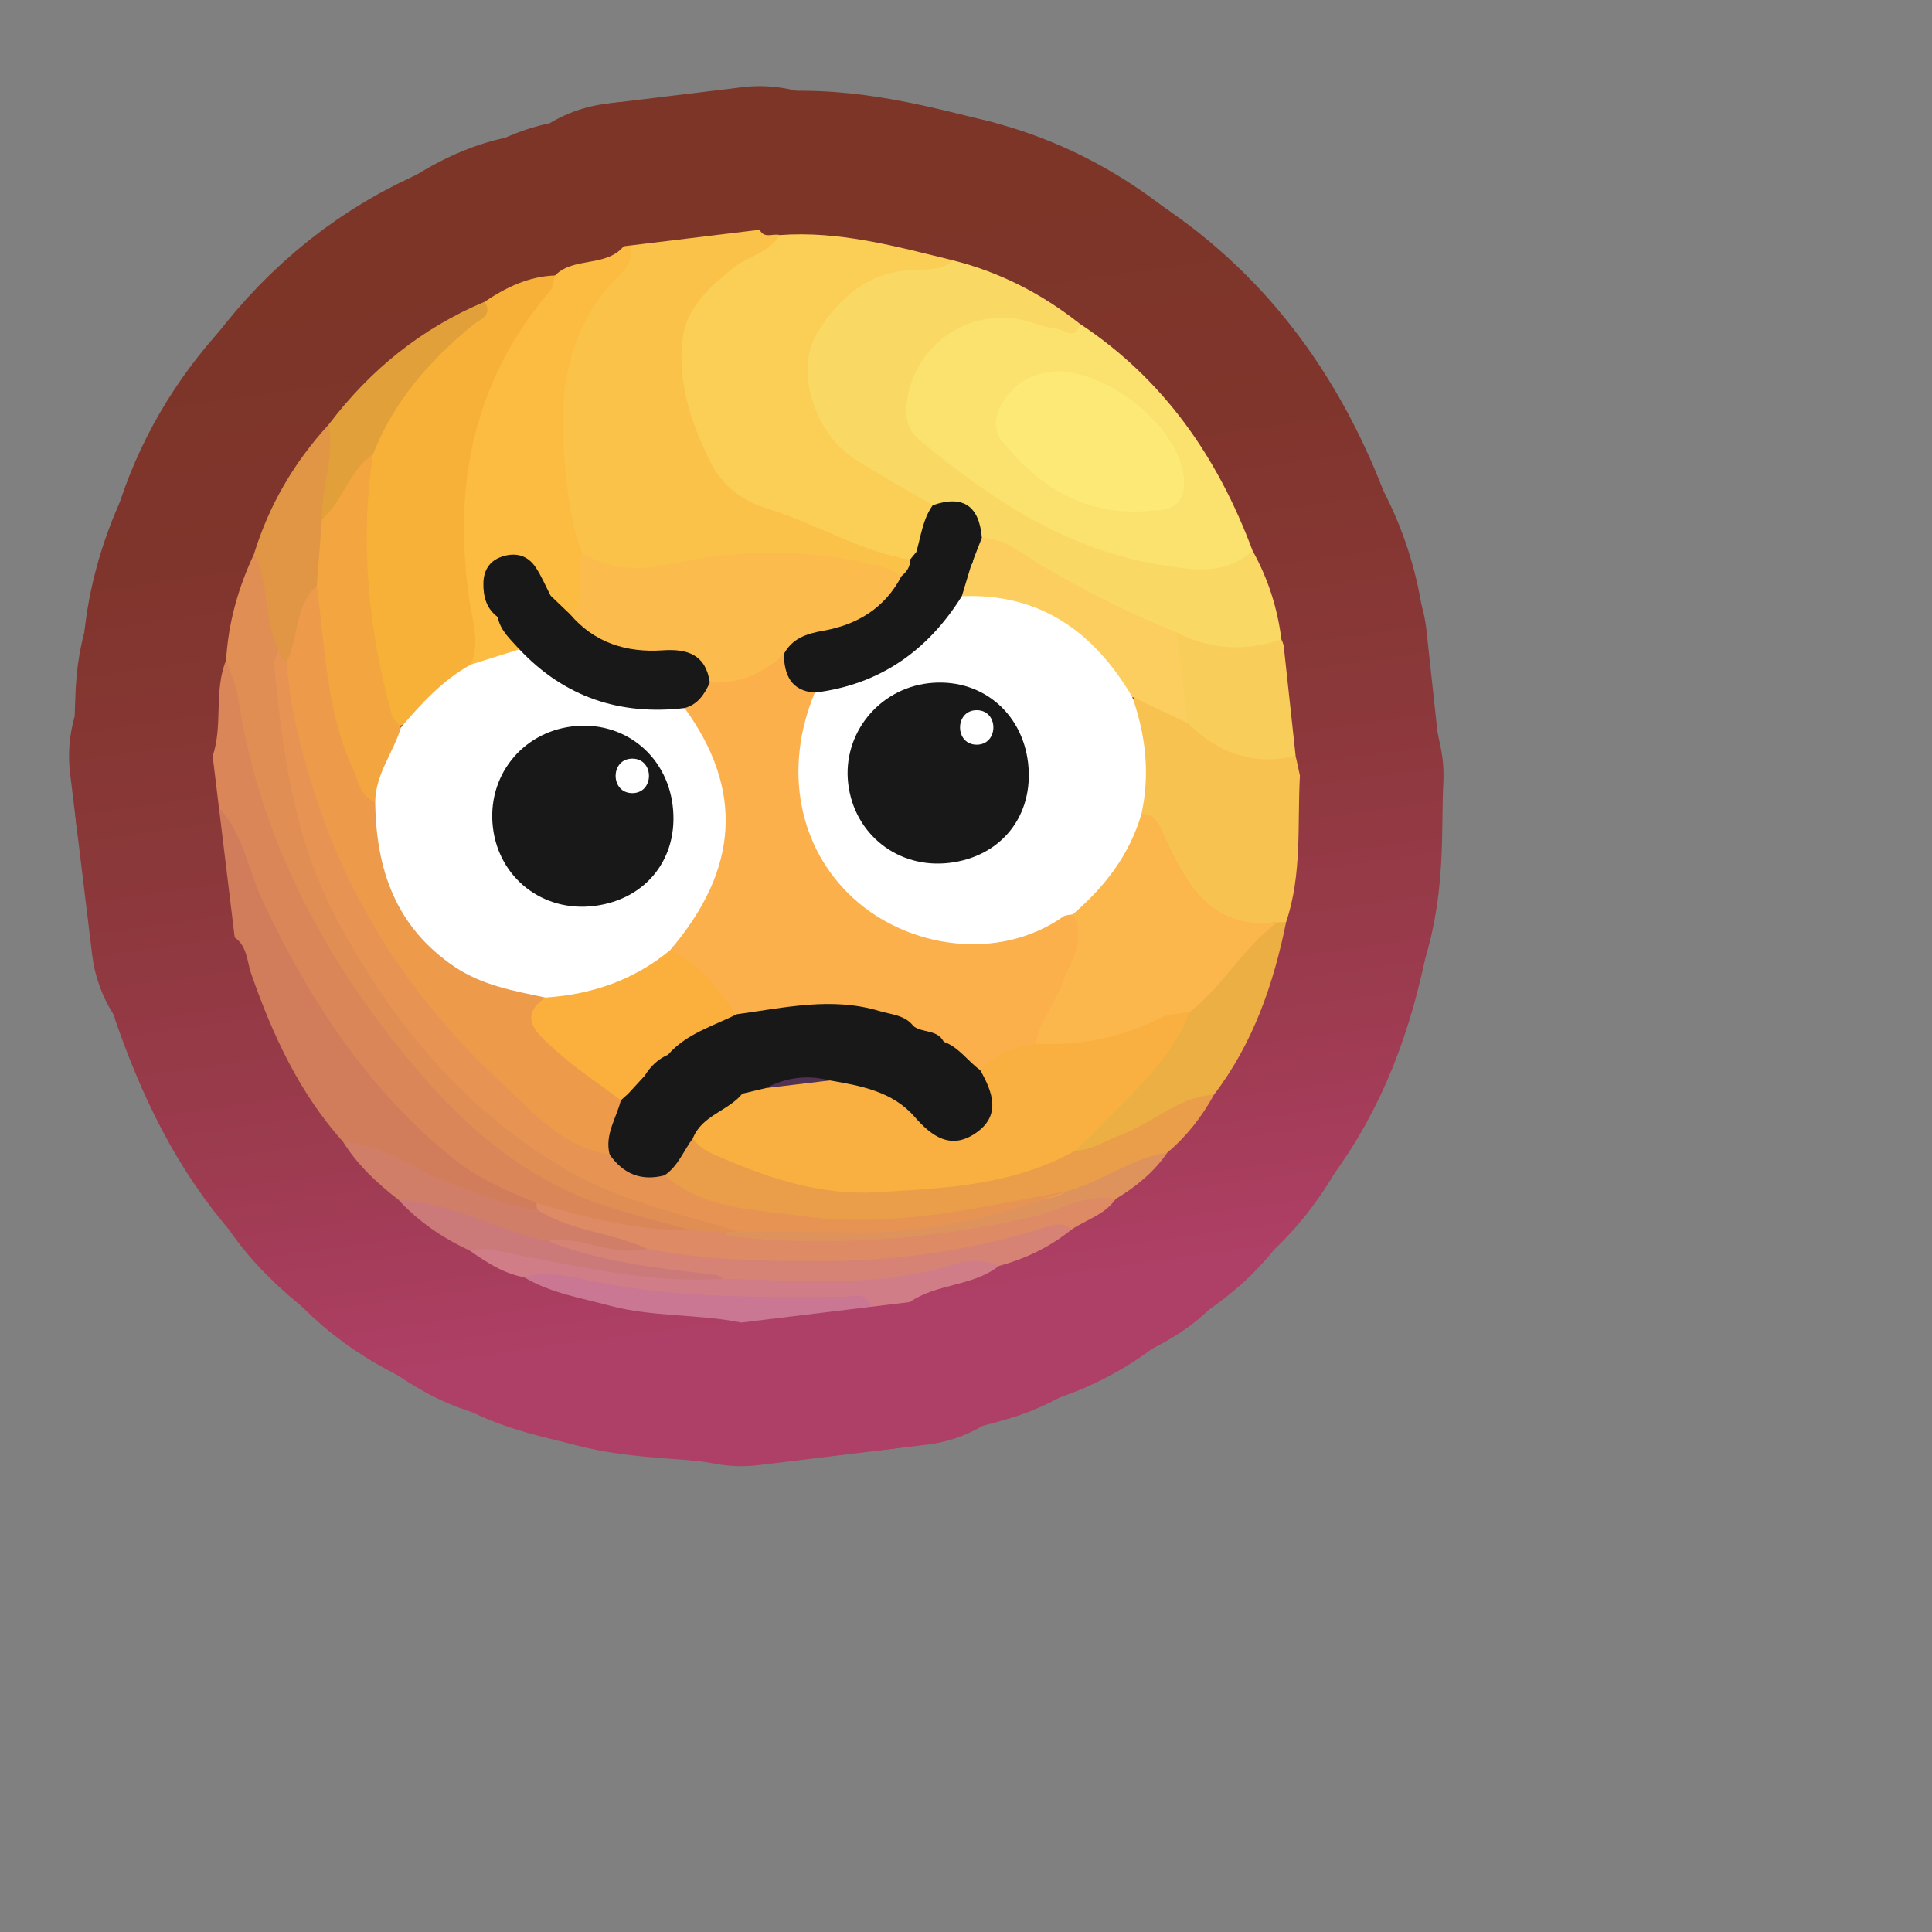 <?xml version="1.0" encoding="UTF-8"?>
<svg id="Pattern" xmlns="http://www.w3.org/2000/svg" width="280" height="280" xmlns:xlink="http://www.w3.org/1999/xlink" viewBox="0 0 280 280">
  <rect x="0" y="0" width="280" height="280" fill="#808080" stroke="none"/>
  <defs>
    <linearGradient id="linear-gradient" x1="120.65" y1="190.284" x2="98.758" y2="34.515" gradientUnits="userSpaceOnUse">
      <stop offset="0" stop-color="#ae3f66"/>
      <stop offset=".197" stop-color="#9e3b51"/>
      <stop offset=".489" stop-color="#8b383a"/>
      <stop offset=".763" stop-color="#80352c"/>
      <stop offset="1" stop-color="#7d3528"/>
    </linearGradient>
  </defs>
  <a xlink:href="https://www.notion.so/dmmnotes/anger-bb2d95b14cb3441fbdead904882a39b2?pvs=4">
    <g>
      <g>
        <path d="M110.099,33.296c.667,1.375,1.941.479,2.897.776.442,2.583-1.813,3.02-3.28,3.961-11.329,7.265-12.924,21.46-3.508,31.414,1.463,1.547,3.36,2.222,5.233,3.035,6.891,2.991,14.112,5.181,20.835,8.59.213,1.614-.667,2.34-2.111,2.615-12.414-2.614-24.802-2.926-37.224.093-3.492.849-6.358-.991-8.967-3.141-6.003-11.837-5.296-32.618,5.153-42.098.959-.87,1.709-1.798,2.207-2.963,6.255-.76,12.511-1.521,18.766-2.281Z" fill="none" stroke="url(#linear-gradient)" stroke-linecap="round" stroke-linejoin="round" stroke-width="41.625"/>
        <path d="M91.334,35.577c.235,1.451.069,2.663-1.125,3.815-7.597,7.327-9.37,16.585-8.481,26.615.427,4.811.895,9.64,2.655,14.214,1.219,3.24,1.979,6.421-1.146,9.114-2.094.45-3.06-1.11-4.202-2.355-.268-.368-.493-.769-.718-1.17-1.21-2.158-2.521-5.028-5.45-3.386-3.164,1.774-1.404,4.454.053,6.705.725,2.048,3.642,3.215,2.44,6.041-2.274,1.084-4.544,2.183-7.185,1.436-3.773-16.106-2.976-31.763,4.32-46.88,1.905-3.947,4.661-7.044,7.934-9.802,2.75-2.758,7.359-1.14,9.966-4.234l.938-.114Z" fill="none" stroke="url(#linear-gradient)" stroke-linecap="round" stroke-linejoin="round" stroke-width="41.625"/>
        <path d="M30.822,109.583c1.524-4.519.133-9.447,1.952-13.925,2.542,1.681,2.651,4.461,3.193,7.049,5.393,25.72,17.862,47.171,38.488,63.676,6.294,5.037,13.725,7.521,21.432,9.402,1.632.398,3.974.023,4.273,2.687-1.564,1.503-3.476,1.129-5.288.855-5.822-.878-11.634-1.834-17.241-3.72-16.174-5.753-25.61-18.701-34.271-32.37-5.144-8.118-8.611-17.049-11.627-26.149l-.912-7.506Z" fill="none" stroke="url(#linear-gradient)" stroke-linecap="round" stroke-linejoin="round" stroke-width="41.625"/>
        <path d="M31.734,117.089c3.573,3.78,4.214,8.957,6.316,13.434,6.669,14.204,15.036,27.086,27.328,37.124,3.698,3.02,7.991,4.91,12.351,6.692.431.381.455.785.075,1.215-2.557,1.238-4.919.062-7.189-.796-7.138-2.697-14.134-5.739-20.902-9.281-6.329-7.078-10.209-15.481-13.301-24.339-.631-1.808-.568-3.997-2.397-5.283-.76-6.255-1.521-12.511-2.281-18.766Z" fill="none" stroke="url(#linear-gradient)" stroke-linecap="round" stroke-linejoin="round" stroke-width="41.625"/>
        <path d="M75.954,185.105c-3.004-.531-5.457-2.186-7.896-3.869,1.979-2.138,4.372-1.191,6.584-.732,7.178,1.49,14.378,2.79,21.683,3.503,2.959.289,5.899.49,8.86.104,11.122.105,22.274.953,33.21-2.135,2.195-.62,4.739-1.055,6.379,1.491-3.805,2.99-9.013,2.523-12.928,5.244l-5.63.684c-2.538-1.503-5.292-.464-7.828-.307-13.108.808-25.983-.432-38.725-3.454-1.219-.289-2.499-.169-3.709-.528Z" fill="none" stroke="url(#linear-gradient)" stroke-linecap="round" stroke-linejoin="round" stroke-width="41.625"/>
        <path d="M75.954,185.105c2.97-.844,5.949-.294,8.809.334,12.429,2.73,25.027,2.581,37.629,2.5,1.483-.01,3.235-.837,3.823,1.456-6.255.76-12.511,1.521-18.766,2.281-6.339-1.272-12.903-.774-19.193-2.476-4.183-1.132-8.506-1.814-12.303-4.095Z" fill="none" stroke="url(#linear-gradient)" stroke-linecap="round" stroke-linejoin="round" stroke-width="41.625"/>
        <path d="M181.532,79.809c2.232,4.015,3.616,8.306,4.18,12.862-5.013,4.294-10.125,2.122-15.234.246-10.091-3.863-19.21-9.614-28.631-14.783-1.306-3.317-3.899-4.425-7.265-4.209-4.442-1.674-8.445-4.22-12.111-7.088-4.987-3.899-7.74-9.405-6.192-15.695,1.681-6.831,6.4-11.286,13.518-12.876,2.777-.62,5.605.128,8.359-.524,6.784,1.712,12.856,4.845,18.332,9.172,1.295,2.699-.968,2.066-2.091,2.028-2.366-.08-4.57-1.137-6.916-1.455-4.882-.662-8.998.461-12.034,4.69-4.02,5.598-3.645,8.883,1.785,13.179,8.073,6.387,16.532,11.911,26.796,14.387,5.942,1.434,11.66,1.818,17.504.066Z" fill="none" stroke="url(#linear-gradient)" stroke-linecap="round" stroke-linejoin="round" stroke-width="41.625"/>
        <path d="M138.157,37.742c-1.667,1.548-3.849,1.259-5.793,1.355-6.471.321-10.706,3.919-13.892,9.081-3.294,5.337-.6,14.475,5.469,18.397,3.654,2.361,7.492,4.438,11.247,6.642.52,2.548-.924,4.599-1.716,6.819-.379.581-.871.996-1.589,1.075-7.322-1.22-13.638-5.256-20.621-7.373-3.911-1.186-6.633-3.412-8.383-6.938-2.799-5.64-4.759-11.624-3.922-17.922.576-4.338,3.929-7.294,7.262-10.03,2.152-1.767,5.247-2.163,6.777-4.777,8.66-.65,16.891,1.65,25.161,3.671Z" fill="none" stroke="url(#linear-gradient)" stroke-linecap="round" stroke-linejoin="round" stroke-width="41.625"/>
        <path d="M181.532,79.809c-4.002,3.641-8.667,2.812-13.365,2.051-13.672-2.214-24.656-9.555-34.995-18.176-1.835-1.53-1.983-3.547-1.723-5.57.983-7.628,8.212-13.082,15.796-11.921,2.0.306,3.915,1.264,5.913,1.445,1.006.091,2.795,1.886,3.331-.724,12.179,8.049,20.016,19.403,25.043,32.895Z" fill="none" stroke="url(#linear-gradient)" stroke-linecap="round" stroke-linejoin="round" stroke-width="41.625"/>
        <path d="M170.515,91.656c4.92,2.521,9.991,2.791,15.198,1.014.132.276.24.561.324.856.579,5.347,1.158,10.694,1.737,16.04-5.646,3.217-12.725,1.018-16.815-5.22-.621-4.214-2.475-8.386-.444-12.691Z" fill="none" stroke="url(#linear-gradient)" stroke-linecap="round" stroke-linejoin="round" stroke-width="41.625"/>
        <path d="M172.111,104.783c4.384,4.336,9.521,6.209,15.664,4.784.206.948.413,1.895.62,2.843-.386,7.094.334,14.291-1.994,21.202-.375.332-.809.545-1.3.643-7.881,1.285-12.858-2.165-15.664-9.419-1.016-2.628-2.759-4.878-4.683-6.955.092-5.455-.265-10.877-1.23-16.255,4.167-2.504,6.043,1.237,8.587,3.158Z" fill="none" stroke="url(#linear-gradient)" stroke-linecap="round" stroke-linejoin="round" stroke-width="41.625"/>
        <path d="M175.954,158.636c-1.757,3.195-3.956,6.033-6.757,8.387-4.592,2.935-9.456,5.282-14.7,6.821-7.254,1.31-14.422,3.03-21.796,3.732-10.291.979-20.374.132-30.314-2.588-2.418-.662-4.898-1.347-6.247-3.817.147-3.154,1.433-5.501,4.629-6.489,18.084,9.308,36.402,8.256,54.848,1.208,4.739-1.518,9.055-3.943,13.46-6.191,2.128-1.086,4.27-2.783,6.877-1.062Z" fill="none" stroke="url(#linear-gradient)" stroke-linecap="round" stroke-linejoin="round" stroke-width="41.625"/>
        <path d="M175.954,158.636c-5.213.342-8.925,4.171-13.566,5.862-2.171.791-4.11,2.23-6.548,2.247-.475-2.18,1.461-2.874,2.574-3.991,5.035-5.052,10.002-10.145,13.397-16.522,2.762-3.393,5.964-6.394,8.7-9.822,1.121-1.405,2.446-2.903,4.618-2.739.424-.02.847-.04,1.271-.06-1.827,9.032-4.79,17.591-10.447,25.024Z" fill="none" stroke="url(#linear-gradient)" stroke-linecap="round" stroke-linejoin="round" stroke-width="41.625"/>
        <path d="M77.84,175.287c-.037-.316-.074-.632-.11-.948,7.313,2.136,14.666,4.046,22.373,3.943,1.684-1.503,3.58-.54,5.403-.476,17,1.993,33.674.248,50.103-4.33,2.069-.577,4.152-1.797,6.09.284-1.571,2.283-4.235,2.986-6.391,4.425-4.579.978-9.065,2.314-13.647,3.327-15.83,3.499-31.642,3.026-47.529.936-3.865-1.997-8.28-2.36-12.246-4.051-1.582-.675-3.762-.7-4.048-3.11Z" fill="none" stroke="url(#linear-gradient)" stroke-linecap="round" stroke-linejoin="round" stroke-width="41.625"/>
        <path d="M93.766,180.966c7.921,1.568,15.954,1.781,23.983,1.813,11.576.047,22.947-1.451,34.013-5.002,1.136-.365,2.473-.637,3.547.409-3.127,2.527-6.662,4.242-10.535,5.281-2.288-1.119-4.716-.823-6.937-.14-10.879,3.343-21.994,2.207-33.066,2.008-6.713-.296-13.349-1.311-19.907-2.647-1.928-.393-4.989.254-5.466-3.088,1.49-1.369,3.13-.936,4.83-.49,3.137.822,6.303,1.528,9.539,1.856Z" fill="none" stroke="url(#linear-gradient)" stroke-linecap="round" stroke-linejoin="round" stroke-width="41.625"/>
        <path d="M161.699,173.761c-4.433-.855-8.182,1.72-12.237,2.631-14.487,3.256-29.031,4.385-43.787,2.789-.268-.029-.505-.344-.756-.525.498-.767,1.247-1.153,2.094-1.392,5.785-.426,11.543.412,17.332.425,7.906.018,15.586-1.286,23.123-3.283,2.375-.629,5.026-.293,7.171-1.793,5.06-1.325,9.296-4.792,14.559-5.59-1.956,2.85-4.561,4.979-7.498,6.738Z" fill="none" stroke="url(#linear-gradient)" stroke-linecap="round" stroke-linejoin="round" stroke-width="41.625"/>
        <path d="M80.429,39.924c-.211.733-.213,1.645-.664,2.173-11.083,12.955-14.128,27.984-11.802,44.515.448,3.181,1.671,6.431.273,9.699-3.191,3.823-5.89,8.261-11.45,9.119-1.38-1.186-2.089-2.811-2.364-4.487-1.845-11.243-4.056-22.481-1.694-33.929,2.311-7.79,7.152-13.825,13.175-19.084,1.507-1.316,3.433-2.243,4.334-4.199,3.097-2.073,6.37-3.674,10.192-3.807Z" fill="none" stroke="url(#linear-gradient)" stroke-linecap="round" stroke-linejoin="round" stroke-width="41.625"/>
        <path d="M106.79,178.419c-.624.079-1.247.158-1.871.237-1.605-.124-3.21-.249-4.816-.373-4.047-1.14-8.136-2.152-12.135-3.444-14.292-4.619-24.196-14.976-32.825-26.441-10.583-14.061-17.969-29.746-20.66-47.379-.279-1.831-1.126-3.575-1.71-5.36.31-5.384,1.749-10.471,4.029-15.337,2.008.568,2.44,2.282,2.651,3.968.385,3.075,1.376,6.029,1.717,9.103-.071,22.677,7.363,42.443,22.523,59.419,10.635,11.909,23.499,19.731,39.095,23.137,1.516.331,3.643.087,4,2.47Z" fill="none" stroke="url(#linear-gradient)" stroke-linecap="round" stroke-linejoin="round" stroke-width="41.625"/>
        <path d="M40.363,94.145c-2.263-4.331-1.138-9.534-3.559-13.824,2.176-7.127,5.862-13.382,10.89-18.862,2.059,1.517,1.457,3.63,1.167,5.605-.387,2.641-.553,5.301-.829,7.949-.248,3.224-.513,6.448-1.342,9.593-2.491,3.524-1.722,8.541-5.279,11.584-1.364-.161-1.614-.894-1.048-2.044Z" fill="none" stroke="url(#linear-gradient)" stroke-linecap="round" stroke-linejoin="round" stroke-width="41.625"/>
        <path d="M46.653,75.281c-.021-4.635,1.81-9.13,1.041-13.821,5.971-7.872,13.403-13.886,22.544-17.727,1.234,2.041-.687,2.533-1.721,3.384-6.247,5.138-11.472,11.054-14.453,18.71-1.22,2.353-2.551,4.643-4.02,6.847-.82,1.231-1.33,2.955-3.391,2.608Z" fill="none" stroke="url(#linear-gradient)" stroke-linecap="round" stroke-linejoin="round" stroke-width="41.625"/>
        <path d="M93.766,180.966c-4.929,1.276-9.508-1.995-14.407-1.107-1.877,1.026-3.682.122-5.375-.42-5.449-1.743-10.946-3.36-16.24-5.561-3.094-2.4-5.935-5.043-8.029-8.399,6.176.333,10.897,4.469,16.491,6.377,3.846,1.312,7.53,3.037,11.635,3.432,4.859,3.154,10.788,3.306,15.926,5.678Z" fill="none" stroke="url(#linear-gradient)" stroke-linecap="round" stroke-linejoin="round" stroke-width="41.625"/>
        <path d="M57.743,173.877c7.676.291,14.276,4.472,21.615,5.981,7.479,2.947,15.376,3.873,23.273,4.768.797.09,1.551.083,2.138.709-10.13.702-19.91-1.614-29.744-3.451-2.305-.431-4.571-1.228-6.967-.648-3.896-1.812-7.397-4.178-10.315-7.359Z" fill="none" stroke="url(#linear-gradient)" stroke-linecap="round" stroke-linejoin="round" stroke-width="41.625"/>
        <path d="M82.597,89.004c3.144-2.409.293-6.038,1.786-8.783,3.923,2.106,7.721,2.561,12.358,1.549,10.581-2.309,21.355-2.436,31.936.656.702.205,1.315.716,1.969,1.085-.392,3.856-3.925,7.265-9.13,8.515-2.632.632-5.283,1.044-6.971,3.486-3.474,2.873-6.978,5.673-11.967,3.852-1.917-3.084-4.675-3.992-8.286-4.099-4.739-.14-9.72-.608-11.694-6.26Z" fill="none" stroke="url(#linear-gradient)" stroke-linecap="round" stroke-linejoin="round" stroke-width="41.625"/>
        <path d="M113.592,94.806c1.217-2.302,3.313-2.971,5.724-3.397,4.945-.874,8.929-3.292,11.328-7.898.728-.637,1.311-1.35,1.24-2.4.305-.371.611-.742.916-1.113,3.183-2.254,6.102-2.435,8.557,1.08.454,2.218-.49,4.142-1.293,6.098-5.145,8.315-12.131,13.697-22.326,13.958-4.289-.205-4.906-2.817-4.147-6.329Z" fill="none" stroke="url(#linear-gradient)" stroke-linecap="round" stroke-linejoin="round" stroke-width="41.625"/>
        <path d="M58.115,105.409c2.978-3.473,6.047-6.846,10.122-9.098,2.346-.736,4.691-1.471,7.037-2.207.467-.089,1.028-.186,1.356.128,6.183,5.929,13.845,7.508,22.042,7.554,6.082,4.17,7.671,10.514,7.572,17.222-.112,7.578-2.725,14.368-8.611,19.563-5.356,4.451-11.358,7.199-18.483,6.975-10.447-.847-18.292-5.643-23.095-15.136-2.187-4.323-2.088-9.068-2.752-13.677.166-4.382,1.633-8.218,4.812-11.324Z" fill="none" stroke="url(#linear-gradient)" stroke-linecap="round" stroke-linejoin="round" stroke-width="41.625"/>
        <path d="M99.217,102.617c-9.379,1.102-17.41-1.587-23.941-8.509-1.263-1.423-2.762-2.684-3.148-4.691-1.292-2.481.747-2.912,2.263-3.474,1.812-.672,3.655-.43,5.41.389.932.891,1.864,1.781,2.797,2.672,3.545,4.16,8.195,5.605,13.456,5.244,3.619-.248,6.236.65,6.819,4.677.407,2.841-1.115,3.771-3.656,3.692Z" fill="none" stroke="url(#linear-gradient)" stroke-linecap="round" stroke-linejoin="round" stroke-width="41.625"/>
        <path d="M79.8,86.332c-2.373,1.487-6.395-1.128-7.673,3.084-1.647-1.208-2.091-2.979-2.071-4.852.02-1.838.836-3.288,2.709-3.901,2-.655,3.721-.174,4.881,1.579.846,1.279,1.445,2.721,2.154,4.09Z" fill="none" stroke="url(#linear-gradient)" stroke-linecap="round" stroke-linejoin="round" stroke-width="41.625"/>
        <path d="M139.395,86.404l1.358-4.496c.888-1.178-.673-3.309,1.545-3.97,3.539.092,6.036,2.517,8.836,4.135,6.262,3.618,12.664,6.908,19.381,9.583.532,4.376,1.064,8.751,1.596,13.126-2.671-1.26-5.342-2.519-8.013-3.779-1.795-.23-2.461-1.764-3.434-2.955-4.828-5.912-10.575-10.166-18.595-10.4-1.002-.029-2.287.24-2.674-1.245Z" fill="none" stroke="url(#linear-gradient)" stroke-linecap="round" stroke-linejoin="round" stroke-width="41.625"/>
        <path d="M142.297,77.938c-.515,1.323-1.03,2.647-1.545,3.97-1.885-3.825-5.181-1.774-7.952-1.91.677-2.302.927-4.755,2.389-6.781,4.431-1.531,6.735.141,7.108,4.721Z" fill="none" stroke="url(#linear-gradient)" stroke-linecap="round" stroke-linejoin="round" stroke-width="41.625"/>
        <path d="M167.159,73.98c-9.682,1.1-16.437-3.351-21.949-10.018-2.624-3.173.98-8.865,6.007-9.948,7.735-1.665,19.7,7.336,20.372,15.311.303,3.597-1.715,4.736-4.429,4.654Z" fill="none" stroke="url(#linear-gradient)" stroke-linecap="round" stroke-linejoin="round" stroke-width="41.625"/>
        <path d="M139.395,86.404c11.378-.452,19.155,5.189,24.703,14.6,1.951,5.545,2.605,11.19,1.32,16.987.672,4.836-2.458,8.04-5.064,11.382-1.321,1.694-3.202,2.917-4.967,4.195-9.204,5.898-18.645,6.182-28.037.699-9.729-5.679-13.155-14.8-12.764-25.564.11-3.039.4-6.368,3.5-8.321,9.399-1.16,16.353-6.046,21.31-13.978Z" fill="none" stroke="url(#linear-gradient)" stroke-linecap="round" stroke-linejoin="round" stroke-width="41.625"/>
        <path d="M155.475,132.512c4.611-3.953,8.218-8.593,9.942-14.522,1.974-.087,2.505,1.343,3.174,2.816,3.255,7.16,6.8,14.015,16.538,12.865-4.952,3.62-7.841,9.259-12.696,12.975-6.643,4.128-13.673,6.687-21.664,5.356-2.626-1.945-.831-3.994.078-5.788,2.21-4.36,4.202-8.755,4.626-13.702Z" fill="none" stroke="url(#linear-gradient)" stroke-linecap="round" stroke-linejoin="round" stroke-width="41.625"/>
        <path d="M150.144,151.255c6.415.385,12.454-.931,18.215-3.792,1.198-.595,2.709-.561,4.075-.817-2.706,6.957-8.273,11.671-13.237,16.854-1.076,1.123-2.235,2.166-3.356,3.246-9.027,5.084-19.099,5.488-29.018,6.049-7.743.438-15.107-1.925-22.205-4.989-1.606-.693-3.205-1.288-4.2-2.838.133-4.588,4.347-5.299,7.059-7.446,1.182-.497,2.42-.763,3.687-.91,2.774-.32,5.537-.732,8.319-.955,5.133.182,9.843,1.541,13.665,5.17,1.975,1.875,3.956,3.875,6.926,2.273,3.142-1.695,1.936-4.512,1.478-7.077-.083-.464-.056-.93.004-1.402,2.123-3.012,4.714-4.831,8.589-3.366Z" fill="none" stroke="url(#linear-gradient)" stroke-linecap="round" stroke-linejoin="round" stroke-width="41.625"/>
        <path d="M40.363,94.145c.121.768.371,1.45,1.177,1.76,2.874,4.022,2.371,8.984,3.615,13.459,6.321,22.749,19.169,40.786,38.162,54.606,1.551,1.129,3.283,1.846,5.078,2.448,2.3,1.981,5.314,2.531,7.911,3.92,5.716,4.954,12.992,4.934,19.838,5.898,13.066,1.841,25.773-1.214,38.495-3.625-9.549,3.554-19.329,6.007-29.59,6.009-6.086.002-12.172-.131-18.259-.203-8.657-2.635-17.559-4.521-25.462-9.31-14.5-8.786-24.771-21.266-32.621-36.084-6.109-11.531-7.763-24.052-8.975-36.721-.066-.693.409-1.438.632-2.159Z" fill="none" stroke="url(#linear-gradient)" stroke-linecap="round" stroke-linejoin="round" stroke-width="41.625"/>
        <path d="M96.306,170.339c-3.371.888-5.987-.211-7.955-3.019-2.326-3.172-.355-5.76,1.14-8.42.565-.626,1.264-.973,2.107-1.026,5.346-.2,10.751-1.857,15.99.63-2.064,2.517-5.85,3.123-7.171,6.464-1.353,1.804-2.135,4.044-4.111,5.371Z" fill="none" stroke="url(#linear-gradient)" stroke-linecap="round" stroke-linejoin="round" stroke-width="41.625"/>
        <path d="M58.115,105.409c-1.088,3.657-3.707,6.785-3.736,10.808-1.727.398-2.711-.705-3.313-1.967-4.435-9.294-6.704-18.991-5.159-29.346.249-3.208.497-6.415.746-9.623,3.099-2.659,3.921-7.102,7.411-9.455-1.953,12.805-.675,25.382,2.73,37.795.183.667.869,1.196,1.321,1.789Z" fill="none" stroke="url(#linear-gradient)" stroke-linecap="round" stroke-linejoin="round" stroke-width="41.625"/>
        <path d="M45.906,84.904c1.219,8.922,1.389,18.058,5.204,26.457.806,1.774,1.025,4.02,3.268,4.857.11,9.745,2.961,18.124,11.481,23.877,4.03,2.721,8.617,3.515,13.193,4.477-1.13,3.431.709,5.573,3.096,7.657,2.675,2.335,6.168,3.803,7.835,7.229-.651,2.599-2.372,4.975-1.633,7.862-6.864-1.053-11.215-6.257-15.778-10.491-12.813-11.887-22.222-26.175-27.363-43.065-1.779-5.845-3.246-11.742-3.669-17.86,1.791-3.534,1.101-8.052,4.366-11.001Z" fill="none" stroke="url(#linear-gradient)" stroke-linecap="round" stroke-linejoin="round" stroke-width="41.625"/>
        <path d="M150.144,151.255c-3.125.37-5.932,1.414-8.095,3.822-2.775.222-3.745-2.587-5.865-3.47-1.486-1.043-3.315-1.4-4.822-2.403-5.441-2.38-11.066-2.859-16.894-1.871-2.281.387-4.602.825-6.946.376-4.265-2.5-7.068-6.532-10.416-9.995,10.003-11.692,10.696-23.267,2.107-35.097,1.942-.518,2.89-2.016,3.66-3.691,4.166.17,7.731-1.226,10.72-4.12.084,2.998,1.019,5.311,4.493,5.575-4.611,11.039-2.365,22.543,5.602,29.816,7.866,7.182,20.957,9.267,30.423,2.635.355-.249.905-.219,1.365-.319,2.118,3.67-.338,6.713-1.463,9.878-1.078,3.033-3.417,5.539-3.869,8.865Z" fill="none" stroke="url(#linear-gradient)" stroke-linecap="round" stroke-linejoin="round" stroke-width="41.625"/>
        <path d="M86.097,131.303c-7.404.91-13.773-4.025-14.659-11.358-.89-7.357,4.118-13.757,11.474-14.664,7.37-.908,13.668,4.047,14.577,11.468.927,7.576-3.804,13.621-11.391,14.553Z" fill="none" stroke="url(#linear-gradient)" stroke-linecap="round" stroke-linejoin="round" stroke-width="41.625"/>
        <path d="M97.105,137.713c4.444,1.822,6.864,5.756,9.68,9.278-2.428,2.94-6.302,3.813-9.023,6.331-1.437.875-2.601,2.043-3.6,3.388-.866.889-1.577,2.059-3.109,1.785-.357.321-.713.642-1.07.963-3.376-2.56-6.984-4.874-10.042-7.769-1.887-1.786-5.082-4.217-.889-7.117,6.716-.448,12.816-2.517,18.053-6.859Z" fill="none" stroke="url(#linear-gradient)" stroke-linecap="round" stroke-linejoin="round" stroke-width="41.625"/>
        <path d="M137.553,125.058c-7.384.868-13.739-4.116-14.622-11.467-.862-7.179,4.349-13.717,11.614-14.571,7.419-.872,13.593,4.067,14.455,11.566.873,7.596-3.861,13.582-11.446,14.473Z" fill="none" stroke="url(#linear-gradient)" stroke-linecap="round" stroke-linejoin="round" stroke-width="41.625"/>
        <path d="M91.053,158.495c.792-.863,1.584-1.725,2.376-2.588,6.364-.879,12.711-1.671,19.172-1.837,6.249-.16,12.262-2.544,18.557-2.893,1.872-.104,3.726-.584,5.615-.194,2.215.776,3.458,2.804,5.276,4.093,1.836,3.203,3.072,6.601-.644,9.143-3.558,2.434-6.304.571-8.866-2.377-3.16-3.635-7.754-4.484-12.269-5.258-3.148-.077-6.239.322-9.283,1.112-1.133.269-2.266.537-3.399.806-5.511-.207-11.024.745-16.535-.009Z" fill="none" stroke="url(#linear-gradient)" stroke-linecap="round" stroke-linejoin="round" stroke-width="41.625"/>
        <path d="M110.987,157.698c2.951-1.568,6.043-1.959,9.283-1.112-3.094.371-6.189.741-9.283,1.112Z" fill="none" stroke="url(#linear-gradient)" stroke-linecap="round" stroke-linejoin="round" stroke-width="41.625"/>
        <path d="M96.808,152.862c2.675-3.064,6.516-4.143,9.977-5.871,6.878-.934,13.754-2.561,20.681-.463,1.714.519,3.697.562,4.935,2.198-.757,2.473-2.941,2.588-4.926,2.858-8.236,1.119-16.485,2.144-24.751,3.015-2.173.229-4.452.564-5.917-1.737Z" fill="none" stroke="url(#linear-gradient)" stroke-linecap="round" stroke-linejoin="round" stroke-width="41.625"/>
        <path d="M96.808,152.862c1.484.604,2.991.734,4.599.531,9.02-1.139,18.048-2.224,27.076-3.3,1.422-.169,2.795-.386,3.919-1.367,1.323,1.012,3.462.446,4.371,2.258-.99.433-1.943,1.101-2.976,1.264-12.422,1.956-24.884,3.608-37.426,4.594-1.13.089-2.191.103-2.942-.935.832-1.342,1.91-2.41,3.379-3.046Z" fill="none" stroke="url(#linear-gradient)" stroke-linecap="round" stroke-linejoin="round" stroke-width="41.625"/>
      </g>
      <g>
        <path d="M110.099,33.296c.667,1.375,1.941.479,2.897.776.442,2.583-1.813,3.02-3.28,3.961-11.329,7.265-12.924,21.46-3.508,31.414,1.463,1.547,3.36,2.222,5.233,3.035,6.891,2.991,14.112,5.181,20.835,8.59.213,1.614-.667,2.34-2.111,2.615-12.414-2.614-24.802-2.926-37.224.093-3.492.849-6.358-.991-8.967-3.141-6.003-11.837-5.296-32.618,5.153-42.098.959-.87,1.709-1.798,2.207-2.963,6.255-.76,12.511-1.521,18.766-2.281Z" fill="#fac249" stroke-width="0"/>
        <path d="M91.334,35.577c.235,1.451.069,2.663-1.125,3.815-7.597,7.327-9.37,16.585-8.481,26.615.427,4.811.895,9.64,2.655,14.214,1.219,3.24,1.979,6.421-1.146,9.114-2.094.45-3.06-1.11-4.202-2.355-.268-.368-.493-.769-.718-1.17-1.21-2.158-2.521-5.028-5.45-3.386-3.164,1.774-1.404,4.454.053,6.705.725,2.048,3.642,3.215,2.44,6.041-2.274,1.084-4.544,2.183-7.185,1.436-3.773-16.106-2.976-31.763,4.32-46.88,1.905-3.947,4.661-7.044,7.934-9.802,2.75-2.758,7.359-1.14,9.966-4.234l.938-.114Z" fill="#fcbb41" stroke-width="0"/>
        <path d="M30.822,109.583c1.524-4.519.133-9.447,1.952-13.925,2.542,1.681,2.651,4.461,3.193,7.049,5.393,25.72,17.862,47.171,38.488,63.676,6.294,5.037,13.725,7.521,21.432,9.402,1.632.398,3.974.023,4.273,2.687-1.564,1.503-3.476,1.129-5.288.855-5.822-.878-11.634-1.834-17.241-3.72-16.174-5.753-25.61-18.701-34.271-32.37-5.144-8.118-8.611-17.049-11.627-26.149l-.912-7.506Z" fill="#db8659" stroke-width="0"/>
        <path d="M31.734,117.089c3.573,3.78,4.214,8.957,6.316,13.434,6.669,14.204,15.036,27.086,27.328,37.124,3.698,3.02,7.991,4.91,12.351,6.692.431.381.455.785.075,1.215-2.557,1.238-4.919.062-7.189-.796-7.138-2.697-14.134-5.739-20.902-9.281-6.329-7.078-10.209-15.481-13.301-24.339-.631-1.808-.568-3.997-2.397-5.283-.76-6.255-1.521-12.511-2.281-18.766Z" fill="#d17d5c" stroke-width="0"/>
        <path d="M75.954,185.105c-3.004-.531-5.457-2.186-7.896-3.869,1.979-2.138,4.372-1.191,6.584-.732,7.178,1.49,14.378,2.79,21.683,3.503,2.959.289,5.899.49,8.86.104,11.122.105,22.274.953,33.21-2.135,2.195-.62,4.739-1.055,6.379,1.491-3.805,2.99-9.013,2.523-12.928,5.244l-5.63.684c-2.538-1.503-5.292-.464-7.828-.307-13.108.808-25.983-.432-38.725-3.454-1.219-.289-2.499-.169-3.709-.528Z" fill="#d17d87" stroke-width="0"/>
        <path d="M75.954,185.105c2.97-.844,5.949-.294,8.809.334,12.429,2.73,25.027,2.581,37.629,2.5,1.483-.01,3.235-.837,3.823,1.456-6.255.76-12.511,1.521-18.766,2.281-6.339-1.272-12.903-.774-19.193-2.476-4.183-1.132-8.506-1.814-12.303-4.095Z" fill="#c97793" stroke-width="0"/>
        <path d="M181.532,79.809c2.232,4.015,3.616,8.306,4.18,12.862-5.013,4.294-10.125,2.122-15.234.246-10.091-3.863-19.21-9.614-28.631-14.783-1.306-3.317-3.899-4.425-7.265-4.209-4.442-1.674-8.445-4.22-12.111-7.088-4.987-3.899-7.74-9.405-6.192-15.695,1.681-6.831,6.4-11.286,13.518-12.876,2.777-.62,5.605.128,8.359-.524,6.784,1.712,12.856,4.845,18.332,9.172,1.295,2.699-.968,2.066-2.091,2.028-2.366-.08-4.57-1.137-6.916-1.455-4.882-.662-8.998.461-12.034,4.69-4.02,5.598-3.645,8.883,1.785,13.179,8.073,6.387,16.532,11.911,26.796,14.387,5.942,1.434,11.66,1.818,17.504.066Z" fill="#fad864" stroke-width="0"/>
        <path d="M138.157,37.742c-1.667,1.548-3.849,1.259-5.793,1.355-6.471.321-10.706,3.919-13.892,9.081-3.294,5.337-.6,14.475,5.469,18.397,3.654,2.361,7.492,4.438,11.247,6.642.52,2.548-.924,4.599-1.716,6.819-.379.581-.871.996-1.589,1.075-7.322-1.22-13.638-5.256-20.621-7.373-3.911-1.186-6.633-3.412-8.383-6.938-2.799-5.64-4.759-11.624-3.922-17.922.576-4.338,3.929-7.294,7.262-10.03,2.152-1.767,5.247-2.163,6.777-4.777,8.66-.65,16.891,1.65,25.161,3.671Z" fill="#fbce56" stroke-width="0"/>
        <path d="M181.532,79.809c-4.002,3.641-8.667,2.812-13.365,2.051-13.672-2.214-24.656-9.555-34.995-18.176-1.835-1.53-1.983-3.547-1.723-5.57.983-7.628,8.212-13.082,15.796-11.921,2.0.306,3.915,1.264,5.913,1.445,1.006.091,2.795,1.886,3.331-.724,12.179,8.049,20.016,19.403,25.043,32.895Z" fill="#fbe16d" stroke-width="0"/>
        <path d="M170.515,91.656c4.92,2.521,9.991,2.791,15.198,1.014.132.276.24.561.324.856.579,5.347,1.158,10.694,1.737,16.04-5.646,3.217-12.725,1.018-16.815-5.22-.621-4.214-2.475-8.386-.444-12.691Z" fill="#f9cd5a" stroke-width="0"/>
        <path d="M172.111,104.783c4.384,4.336,9.521,6.209,15.664,4.784.206.948.413,1.895.62,2.843-.386,7.094.334,14.291-1.994,21.202-.375.332-.809.545-1.3.643-7.881,1.285-12.858-2.165-15.664-9.419-1.016-2.628-2.759-4.878-4.683-6.955.092-5.455-.265-10.877-1.23-16.255,4.167-2.504,6.043,1.237,8.587,3.158Z" fill="#f8c251" stroke-width="0"/>
        <path d="M175.954,158.636c-1.757,3.195-3.956,6.033-6.757,8.387-4.592,2.935-9.456,5.282-14.7,6.821-7.254,1.31-14.422,3.03-21.796,3.732-10.291.979-20.374.132-30.314-2.588-2.418-.662-4.898-1.347-6.247-3.817.147-3.154,1.433-5.501,4.629-6.489,18.084,9.308,36.402,8.256,54.848,1.208,4.739-1.518,9.055-3.943,13.46-6.191,2.128-1.086,4.27-2.783,6.877-1.062Z" fill="#ea9e49" stroke-width="0"/>
        <path d="M175.954,158.636c-5.213.342-8.925,4.171-13.566,5.862-2.171.791-4.11,2.23-6.548,2.247-.475-2.18,1.461-2.874,2.574-3.991,5.035-5.052,10.002-10.145,13.397-16.522,2.762-3.393,5.964-6.394,8.7-9.822,1.121-1.405,2.446-2.903,4.618-2.739.424-.02.847-.04,1.271-.06-1.827,9.032-4.79,17.591-10.447,25.024Z" fill="#ecaf43" stroke-width="0"/>
        <path d="M77.84,175.287c-.037-.316-.074-.632-.11-.948,7.313,2.136,14.666,4.046,22.373,3.943,1.684-1.503,3.58-.54,5.403-.476,17,1.993,33.674.248,50.103-4.33,2.069-.577,4.152-1.797,6.09.284-1.571,2.283-4.235,2.986-6.391,4.425-4.579.978-9.065,2.314-13.647,3.327-15.83,3.499-31.642,3.026-47.529.936-3.865-1.997-8.28-2.36-12.246-4.051-1.582-.675-3.762-.7-4.048-3.11Z" fill="#dd8a65" stroke-width="0"/>
        <path d="M93.766,180.966c7.921,1.568,15.954,1.781,23.983,1.813,11.576.047,22.947-1.451,34.013-5.002,1.136-.365,2.473-.637,3.547.409-3.127,2.527-6.662,4.242-10.535,5.281-2.288-1.119-4.716-.823-6.937-.14-10.879,3.343-21.994,2.207-33.066,2.008-6.713-.296-13.349-1.311-19.907-2.647-1.928-.393-4.989.254-5.466-3.088,1.49-1.369,3.13-.936,4.83-.49,3.137.822,6.303,1.528,9.539,1.856Z" fill="#d68376" stroke-width="0"/>
        <path d="M161.699,173.761c-4.433-.855-8.182,1.72-12.237,2.631-14.487,3.256-29.031,4.385-43.787,2.789-.268-.029-.505-.344-.756-.525.498-.767,1.247-1.153,2.094-1.392,5.785-.426,11.543.412,17.332.425,7.906.018,15.586-1.286,23.123-3.283,2.375-.629,5.026-.293,7.171-1.793,5.06-1.325,9.296-4.792,14.559-5.59-1.956,2.85-4.561,4.979-7.498,6.738Z" fill="#df935c" stroke-width="0"/>
        <path d="M80.429,39.924c-.211.733-.213,1.645-.664,2.173-11.083,12.955-14.128,27.984-11.802,44.515.448,3.181,1.671,6.431.273,9.699-3.191,3.823-5.89,8.261-11.45,9.119-1.38-1.186-2.089-2.811-2.364-4.487-1.845-11.243-4.056-22.481-1.694-33.929,2.311-7.79,7.152-13.825,13.175-19.084,1.507-1.316,3.433-2.243,4.334-4.199,3.097-2.073,6.37-3.674,10.192-3.807Z" fill="#f7b138" stroke-width="0"/>
        <path d="M106.79,178.419c-.624.079-1.247.158-1.871.237-1.605-.124-3.21-.249-4.816-.373-4.047-1.14-8.136-2.152-12.135-3.444-14.292-4.619-24.196-14.976-32.825-26.441-10.583-14.061-17.969-29.746-20.66-47.379-.279-1.831-1.126-3.575-1.71-5.36.31-5.384,1.749-10.471,4.029-15.337,2.008.568,2.44,2.282,2.651,3.968.385,3.075,1.376,6.029,1.717,9.103-.071,22.677,7.363,42.443,22.523,59.419,10.635,11.909,23.499,19.731,39.095,23.137,1.516.331,3.643.087,4,2.47Z" fill="#e08e54" stroke-width="0"/>
        <path d="M40.363,94.145c-2.263-4.331-1.138-9.534-3.559-13.824,2.176-7.127,5.862-13.382,10.89-18.862,2.059,1.517,1.457,3.63,1.167,5.605-.387,2.641-.553,5.301-.829,7.949-.248,3.224-.513,6.448-1.342,9.593-2.491,3.524-1.722,8.541-5.279,11.584-1.364-.161-1.614-.894-1.048-2.044Z" fill="#e19646" stroke-width="0"/>
        <path d="M46.653,75.281c-.021-4.635,1.81-9.13,1.041-13.821,5.971-7.872,13.403-13.886,22.544-17.727,1.234,2.041-.687,2.533-1.721,3.384-6.247,5.138-11.472,11.054-14.453,18.71-1.22,2.353-2.551,4.643-4.02,6.847-.82,1.231-1.33,2.955-3.391,2.608Z" fill="#e2a03a" stroke-width="0"/>
        <path d="M93.766,180.966c-4.929,1.276-9.508-1.995-14.407-1.107-1.877,1.026-3.682.122-5.375-.42-5.449-1.743-10.946-3.36-16.24-5.561-3.094-2.4-5.935-5.043-8.029-8.399,6.176.333,10.897,4.469,16.491,6.377,3.846,1.312,7.53,3.037,11.635,3.432,4.859,3.154,10.788,3.306,15.926,5.678Z" fill="#d07e68" stroke-width="0"/>
        <path d="M57.743,173.877c7.676.291,14.276,4.472,21.615,5.981,7.479,2.947,15.376,3.873,23.273,4.768.797.09,1.551.083,2.138.709-10.13.702-19.91-1.614-29.744-3.451-2.305-.431-4.571-1.228-6.967-.648-3.896-1.812-7.397-4.178-10.315-7.359Z" fill="#cb7a79" stroke-width="0"/>
        <path d="M82.597,89.004c3.144-2.409.293-6.038,1.786-8.783,3.923,2.106,7.721,2.561,12.358,1.549,10.581-2.309,21.355-2.436,31.936.656.702.205,1.315.716,1.969,1.085-.392,3.856-3.925,7.265-9.13,8.515-2.632.632-5.283,1.044-6.971,3.486-3.474,2.873-6.978,5.673-11.967,3.852-1.917-3.084-4.675-3.992-8.286-4.099-4.739-.14-9.72-.608-11.694-6.26Z" fill="#fcbc4d" stroke-width="0"/>
        <path d="M113.592,94.806c1.217-2.302,3.313-2.971,5.724-3.397,4.945-.874,8.929-3.292,11.328-7.898.728-.637,1.311-1.35,1.24-2.4.305-.371.611-.742.916-1.113,3.183-2.254,6.102-2.435,8.557,1.08.454,2.218-.49,4.142-1.293,6.098-5.145,8.315-12.131,13.697-22.326,13.958-4.289-.205-4.906-2.817-4.147-6.329Z" fill="#181818" stroke-width="0"/>
        <path d="M58.115,105.409c2.978-3.473,6.047-6.846,10.122-9.098,2.346-.736,4.691-1.471,7.037-2.207.467-.089,1.028-.186,1.356.128,6.183,5.929,13.845,7.508,22.042,7.554,6.082,4.17,7.671,10.514,7.572,17.222-.112,7.578-2.725,14.368-8.611,19.563-5.356,4.451-11.358,7.199-18.483,6.975-10.447-.847-18.292-5.643-23.095-15.136-2.187-4.323-2.088-9.068-2.752-13.677.166-4.382,1.633-8.218,4.812-11.324Z" fill="#fff" stroke-width="0"/>
        <path d="M99.217,102.617c-9.379,1.102-17.41-1.587-23.941-8.509-1.263-1.423-2.762-2.684-3.148-4.691-1.292-2.481.747-2.912,2.263-3.474,1.812-.672,3.655-.43,5.41.389.932.891,1.864,1.781,2.797,2.672,3.545,4.16,8.195,5.605,13.456,5.244,3.619-.248,6.236.65,6.819,4.677.407,2.841-1.115,3.771-3.656,3.692Z" fill="#181818" stroke-width="0"/>
        <path d="M79.8,86.332c-2.373,1.487-6.395-1.128-7.673,3.084-1.647-1.208-2.091-2.979-2.071-4.852.02-1.838.836-3.288,2.709-3.901,2-.655,3.721-.174,4.881,1.579.846,1.279,1.445,2.721,2.154,4.09Z" fill="#181818" stroke-width="0"/>
        <path d="M139.395,86.404l1.358-4.496c.888-1.178-.673-3.309,1.545-3.97,3.539.092,6.036,2.517,8.836,4.135,6.262,3.618,12.664,6.908,19.381,9.583.532,4.376,1.064,8.751,1.596,13.126-2.671-1.26-5.342-2.519-8.013-3.779-1.795-.23-2.461-1.764-3.434-2.955-4.828-5.912-10.575-10.166-18.595-10.4-1.002-.029-2.287.24-2.674-1.245Z" fill="#fccd5f" stroke-width="0"/>
        <path d="M142.297,77.938c-.515,1.323-1.03,2.647-1.545,3.97-1.885-3.825-5.181-1.774-7.952-1.91.677-2.302.927-4.755,2.389-6.781,4.431-1.531,6.735.141,7.108,4.721Z" fill="#181818" stroke-width="0"/>
        <path d="M167.159,73.98c-9.682,1.1-16.437-3.351-21.949-10.018-2.624-3.173.98-8.865,6.007-9.948,7.735-1.665,19.7,7.336,20.372,15.311.303,3.597-1.715,4.736-4.429,4.654Z" fill="#fce976" stroke-width="0"/>
        <path d="M139.395,86.404c11.378-.452,19.155,5.189,24.703,14.6,1.951,5.545,2.605,11.19,1.32,16.987.672,4.836-2.458,8.04-5.064,11.382-1.321,1.694-3.202,2.917-4.967,4.195-9.204,5.898-18.645,6.182-28.037.699-9.729-5.679-13.155-14.8-12.764-25.564.11-3.039.4-6.368,3.5-8.321,9.399-1.16,16.353-6.046,21.31-13.978Z" fill="#fff" stroke-width="0"/>
        <path d="M155.475,132.512c4.611-3.953,8.218-8.593,9.942-14.522,1.974-.087,2.505,1.343,3.174,2.816,3.255,7.16,6.8,14.015,16.538,12.865-4.952,3.62-7.841,9.259-12.696,12.975-6.643,4.128-13.673,6.687-21.664,5.356-2.626-1.945-.831-3.994.078-5.788,2.21-4.36,4.202-8.755,4.626-13.702Z" fill="#fbb64c" stroke-width="0"/>
        <path d="M150.144,151.255c6.415.385,12.454-.931,18.215-3.792,1.198-.595,2.709-.561,4.075-.817-2.706,6.957-8.273,11.671-13.237,16.854-1.076,1.123-2.235,2.166-3.356,3.246-9.027,5.084-19.099,5.488-29.018,6.049-7.743.438-15.107-1.925-22.205-4.989-1.606-.693-3.205-1.288-4.2-2.838.133-4.588,4.347-5.299,7.059-7.446,1.182-.497,2.42-.763,3.687-.91,2.774-.32,5.537-.732,8.319-.955,5.133.182,9.843,1.541,13.665,5.17,1.975,1.875,3.956,3.875,6.926,2.273,3.142-1.695,1.936-4.512,1.478-7.077-.083-.464-.056-.93.004-1.402,2.123-3.012,4.714-4.831,8.589-3.366Z" fill="#fab040" stroke-width="0"/>
        <path d="M40.363,94.145c.121.768.371,1.45,1.177,1.76,2.874,4.022,2.371,8.984,3.615,13.459,6.321,22.749,19.169,40.786,38.162,54.606,1.551,1.129,3.283,1.846,5.078,2.448,2.3,1.981,5.314,2.531,7.911,3.92,5.716,4.954,12.992,4.934,19.838,5.898,13.066,1.841,25.773-1.214,38.495-3.625-9.549,3.554-19.329,6.007-29.59,6.009-6.086.002-12.172-.131-18.259-.203-8.657-2.635-17.559-4.521-25.462-9.31-14.5-8.786-24.771-21.266-32.621-36.084-6.109-11.531-7.763-24.052-8.975-36.721-.066-.693.409-1.438.632-2.159Z" fill="#e79354" stroke-width="0"/>
        <path d="M96.306,170.339c-3.371.888-5.987-.211-7.955-3.019-2.326-3.172-.355-5.76,1.14-8.42.565-.626,1.264-.973,2.107-1.026,5.346-.2,10.751-1.857,15.99.63-2.064,2.517-5.85,3.123-7.171,6.464-1.353,1.804-2.135,4.044-4.111,5.371Z" fill="#181818" stroke-width="0"/>
        <path d="M58.115,105.409c-1.088,3.657-3.707,6.785-3.736,10.808-1.727.398-2.711-.705-3.313-1.967-4.435-9.294-6.704-18.991-5.159-29.346.249-3.208.497-6.415.746-9.623,3.099-2.659,3.921-7.102,7.411-9.455-1.953,12.805-.675,25.382,2.73,37.795.183.667.869,1.196,1.321,1.789Z" fill="#f3a53f" stroke-width="0"/>
        <path d="M45.906,84.904c1.219,8.922,1.389,18.058,5.204,26.457.806,1.774,1.025,4.02,3.268,4.857.11,9.745,2.961,18.124,11.481,23.877,4.03,2.721,8.617,3.515,13.193,4.477-1.13,3.431.709,5.573,3.096,7.657,2.675,2.335,6.168,3.803,7.835,7.229-.651,2.599-2.372,4.975-1.633,7.862-6.864-1.053-11.215-6.257-15.778-10.491-12.813-11.887-22.222-26.175-27.363-43.065-1.779-5.845-3.246-11.742-3.669-17.86,1.791-3.534,1.101-8.052,4.366-11.001Z" fill="#ee9a4b" stroke-width="0"/>
        <path d="M150.144,151.255c-3.125.37-5.932,1.414-8.095,3.822-2.775.222-3.745-2.587-5.865-3.47-1.486-1.043-3.315-1.4-4.822-2.403-5.441-2.38-11.066-2.859-16.894-1.871-2.281.387-4.602.825-6.946.376-4.265-2.5-7.068-6.532-10.416-9.995,10.003-11.692,10.696-23.267,2.107-35.097,1.942-.518,2.89-2.016,3.66-3.691,4.166.17,7.731-1.226,10.72-4.12.084,2.998,1.019,5.311,4.493,5.575-4.611,11.039-2.365,22.543,5.602,29.816,7.866,7.182,20.957,9.267,30.423,2.635.355-.249.905-.219,1.365-.319,2.118,3.67-.338,6.713-1.463,9.878-1.078,3.033-3.417,5.539-3.869,8.865Z" fill="#fbb04b" stroke-width="0"/>
        <path d="M86.097,131.303c-7.404.91-13.773-4.025-14.659-11.358-.89-7.357,4.118-13.757,11.474-14.664,7.37-.908,13.668,4.047,14.577,11.468.927,7.576-3.804,13.621-11.391,14.553Z" fill="#181818" stroke-width="0"/>
        <path d="M97.105,137.713c4.444,1.822,6.864,5.756,9.68,9.278-2.428,2.94-6.302,3.813-9.023,6.331-1.437.875-2.601,2.043-3.6,3.388-.866.889-1.577,2.059-3.109,1.785-.357.321-.713.642-1.07.963-3.376-2.56-6.984-4.874-10.042-7.769-1.887-1.786-5.082-4.217-.889-7.117,6.716-.448,12.816-2.517,18.053-6.859Z" fill="#fbb03e" stroke-width="0"/>
        <path d="M137.553,125.058c-7.384.868-13.739-4.116-14.622-11.467-.862-7.179,4.349-13.717,11.614-14.571,7.419-.872,13.593,4.067,14.455,11.566.873,7.596-3.861,13.582-11.446,14.473Z" fill="#181818" stroke-width="0"/>
        <path d="M91.053,158.495c.792-.863,1.584-1.725,2.376-2.588,6.364-.879,12.711-1.671,19.172-1.837,6.249-.16,12.262-2.544,18.557-2.893,1.872-.104,3.726-.584,5.615-.194,2.215.776,3.458,2.804,5.276,4.093,1.836,3.203,3.072,6.601-.644,9.143-3.558,2.434-6.304.571-8.866-2.377-3.16-3.635-7.754-4.484-12.269-5.258-3.148-.077-6.239.322-9.283,1.112-1.133.269-2.266.537-3.399.806-5.511-.207-11.024.745-16.535-.009Z" fill="#181818" stroke-width="0"/>
        <path d="M110.987,157.698c2.951-1.568,6.043-1.959,9.283-1.112-3.094.371-6.189.741-9.283,1.112Z" fill="#533152" stroke-width="0"/>
        <path d="M96.808,152.862c2.675-3.064,6.516-4.143,9.977-5.871,6.878-.934,13.754-2.561,20.681-.463,1.714.519,3.697.562,4.935,2.198-.757,2.473-2.941,2.588-4.926,2.858-8.236,1.119-16.485,2.144-24.751,3.015-2.173.229-4.452.564-5.917-1.737Z" fill="#181818" stroke-width="0"/>
        <path d="M96.808,152.862c1.484.604,2.991.734,4.599.531,9.02-1.139,18.048-2.224,27.076-3.3,1.422-.169,2.795-.386,3.919-1.367,1.323,1.012,3.462.446,4.371,2.258-.99.433-1.943,1.101-2.976,1.264-12.422,1.956-24.884,3.608-37.426,4.594-1.13.089-2.191.103-2.942-.935.832-1.342,1.91-2.41,3.379-3.046Z" fill="#181818" stroke-width="0"/>
      </g>
    </g>
  </a>
  <path d="M141.553,107.926c3.217,0,3.223-5,0-5-3.217,0-3.223,5,0,5h0Z" fill="#fff" stroke-width="0"/>
  <path d="M91.638,114.947c3.217,0,3.223-5,0-5-3.217,0-3.223,5,0,5h0Z" fill="#fff" stroke-width="0"/>
</svg>